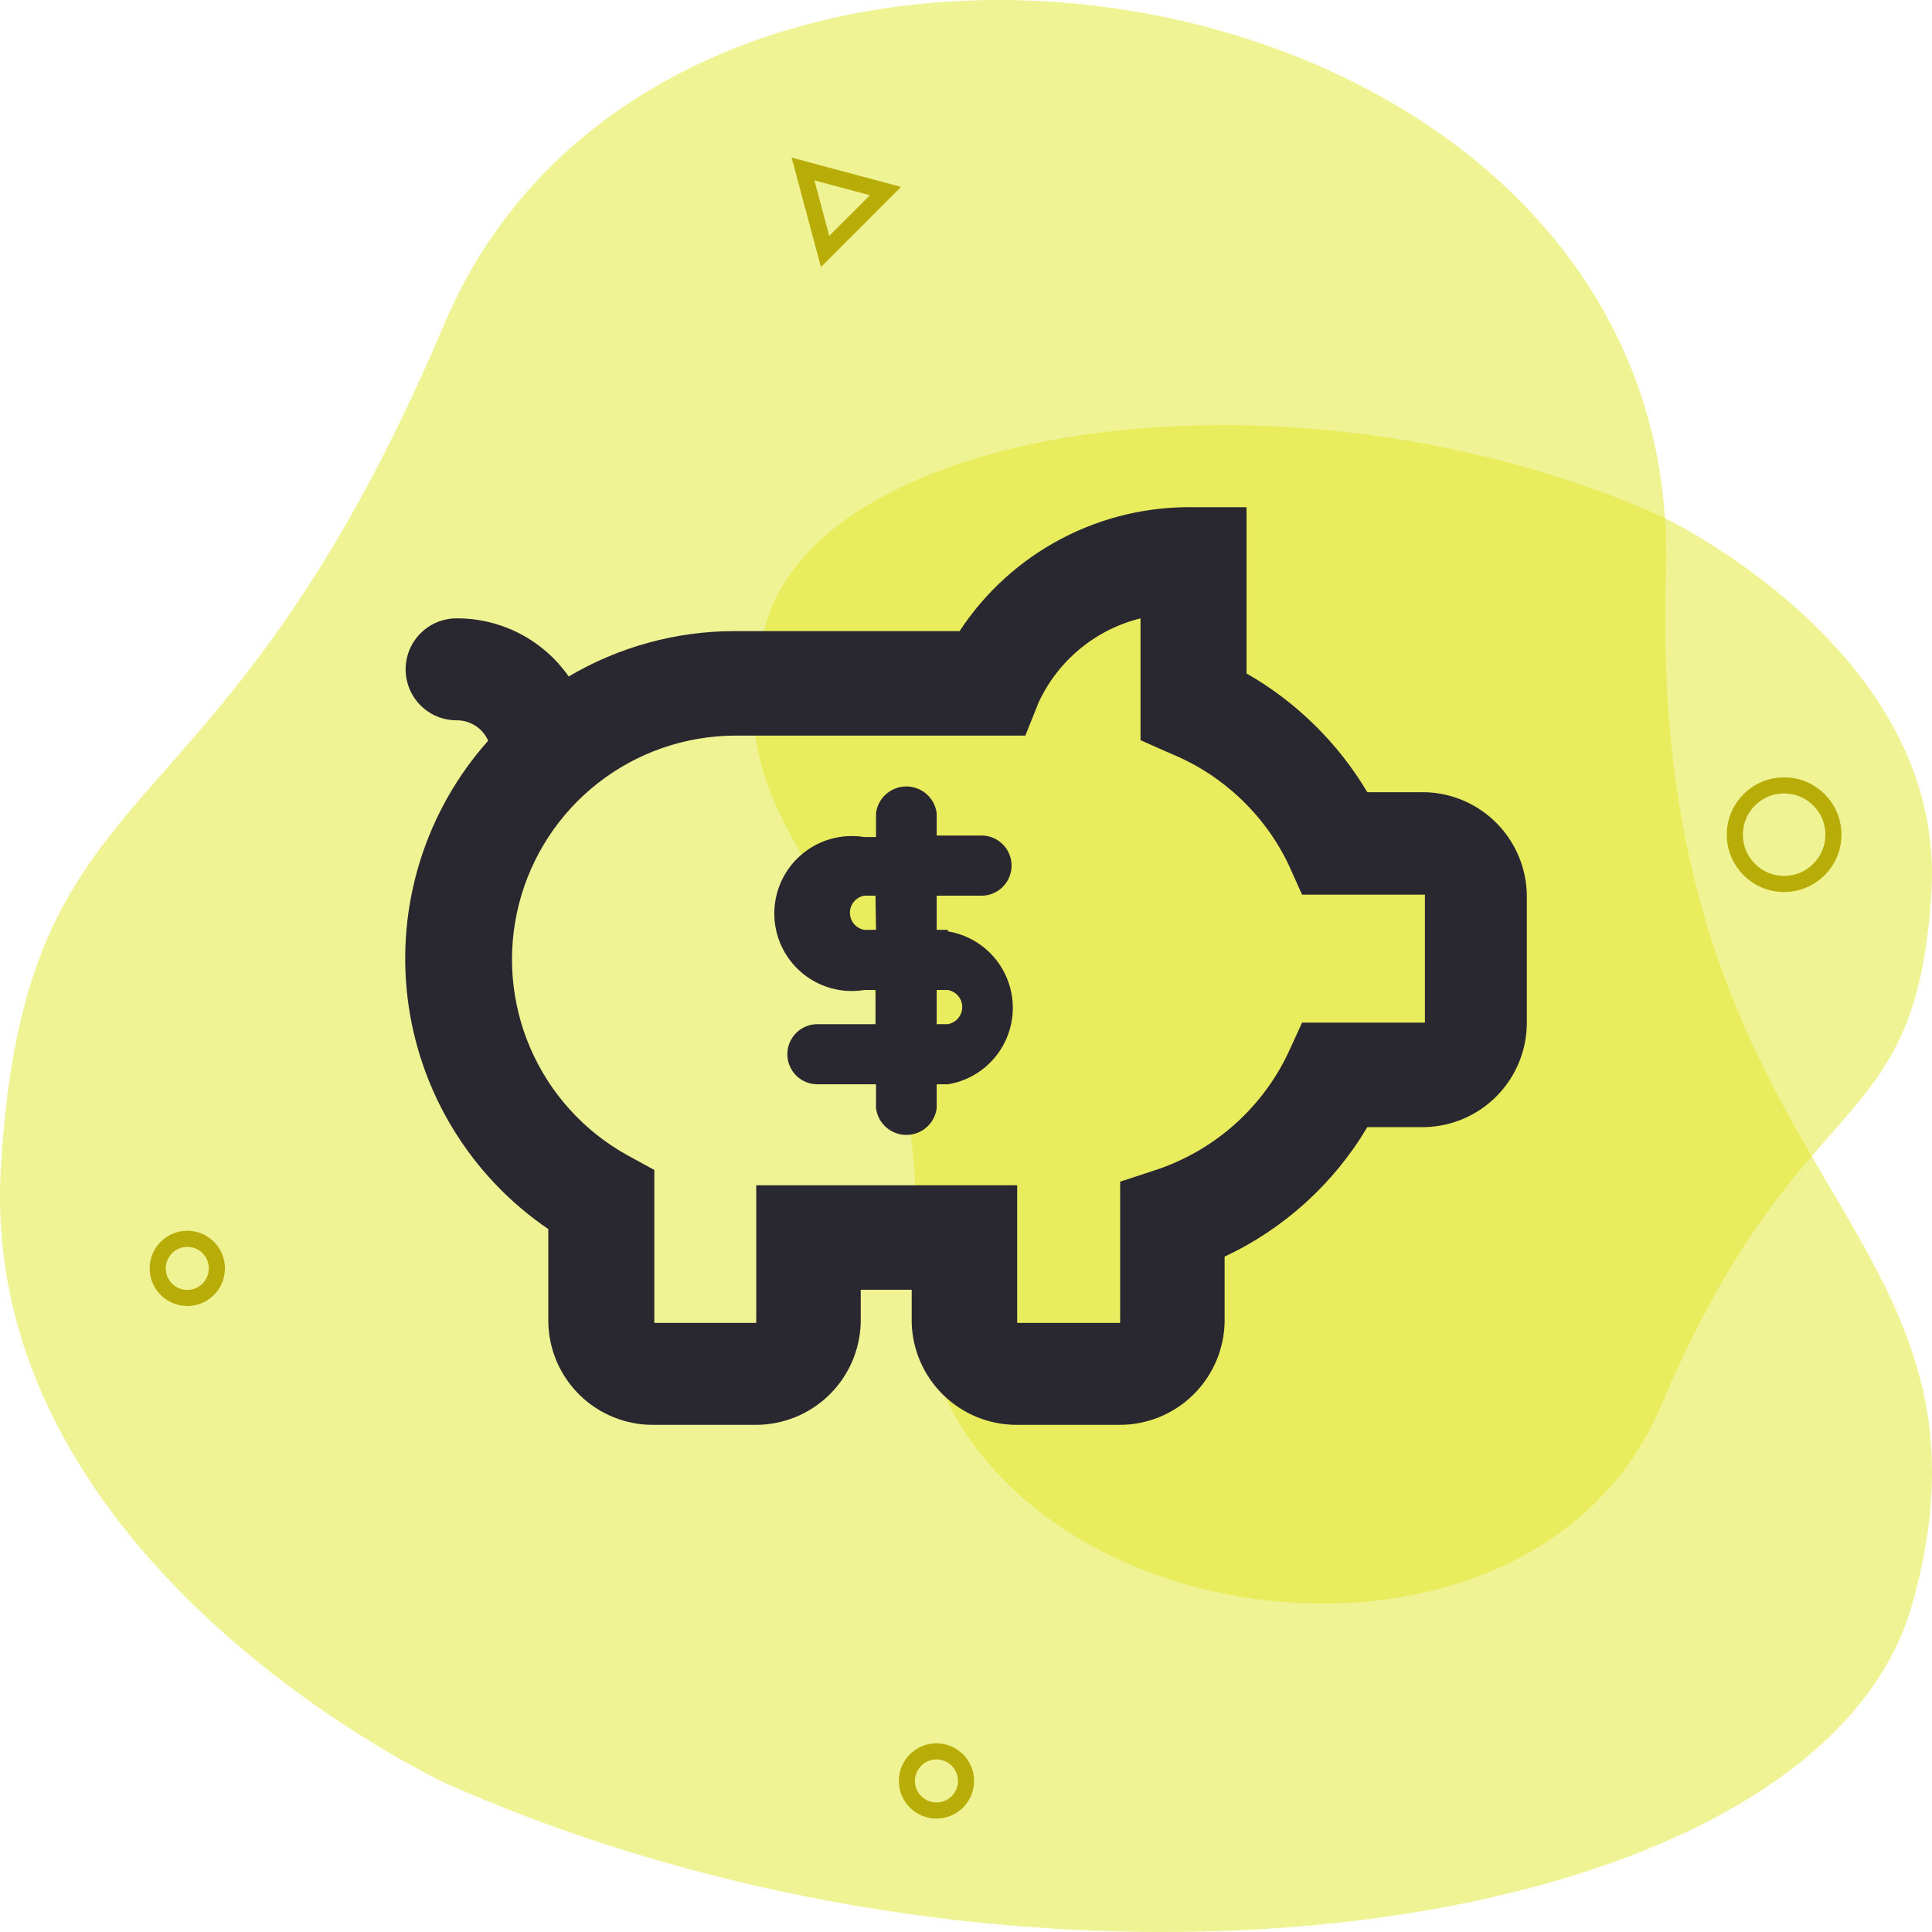 <svg width="120" height="120" viewBox="0 0 120 120" fill="none" xmlns="http://www.w3.org/2000/svg">
<path opacity="0.5" fill-rule="evenodd" clip-rule="evenodd" d="M27.592 110.72C27.592 110.72 -1.415 97.163 0.054 72.514C1.596 46.633 13.415 53.627 27.592 20.136C41.77 -13.355 104.7 -2.912 103.476 35.541C102.252 73.882 125.506 75.596 118.775 99.628C112.959 120.39 64.922 127.358 27.592 110.72Z" fill="#E3E829"/>
<path opacity="0.5" fill-rule="evenodd" clip-rule="evenodd" d="M103.169 32.062C103.169 32.062 120.863 40.332 119.967 55.368C119.026 71.155 111.817 66.889 103.169 87.319C94.52 107.748 56.133 101.378 56.88 77.921C57.627 54.534 43.441 53.488 47.547 38.828C51.095 26.163 80.398 21.913 103.169 32.062Z" fill="#E3E829"/>
<circle cx="58.165" cy="110.618" r="1.837" stroke="#B8AC08"/>
<circle cx="110.815" cy="51.843" r="3.061" stroke="#B8AC08"/>
<ellipse cx="11.634" cy="78.782" rx="1.837" ry="1.837" stroke="#B8AC08"/>
<path d="M49.876 10.495L54.997 11.868L51.248 15.617L49.876 10.495Z" stroke="#B8AC08"/>
<path d="M88.504 49.205H84.927C83.103 46.14 80.518 43.599 77.424 41.827V31.505H74.259C71.364 31.438 68.499 32.109 65.935 33.455C63.371 34.801 61.192 36.778 59.602 39.199H45.611C41.992 39.204 38.44 40.177 35.323 42.017C34.54 40.897 33.498 39.984 32.285 39.355C31.072 38.727 29.725 38.401 28.359 38.407C27.519 38.407 26.714 38.741 26.121 39.335C25.527 39.929 25.194 40.734 25.194 41.574C25.194 42.413 25.527 43.219 26.121 43.813C26.714 44.407 27.519 44.74 28.359 44.74C28.774 44.736 29.181 44.854 29.53 45.079C29.879 45.304 30.154 45.627 30.322 46.007C28.397 48.166 26.955 50.712 26.093 53.473C25.23 56.235 24.967 59.149 25.32 62.02C25.674 64.891 26.636 67.654 28.143 70.124C29.649 72.594 31.666 74.713 34.057 76.341V82.167C34.098 83.867 34.805 85.482 36.024 86.666C37.243 87.85 38.878 88.509 40.578 88.5H46.909C48.611 88.509 50.25 87.852 51.474 86.668C52.699 85.485 53.412 83.869 53.461 82.167V80.109H56.627V82.167C56.676 83.869 57.39 85.485 58.614 86.668C59.839 87.852 61.477 88.509 63.179 88.5H69.51C71.213 88.509 72.852 87.852 74.076 86.668C75.3 85.485 76.013 83.869 76.063 82.167V78.051C79.757 76.319 82.844 73.517 84.927 70.008H88.504C90.203 69.967 91.817 69.26 93.001 68.04C94.185 66.821 94.843 65.185 94.835 63.485V55.728C94.843 54.028 94.185 52.392 93.001 51.172C91.817 49.953 90.203 49.246 88.504 49.205ZM88.504 63.517H80.875L80.02 65.385C79.212 67.093 78.066 68.619 76.651 69.871C75.237 71.122 73.583 72.074 71.79 72.668L69.574 73.396V82.167H63.179V73.618H46.972V82.167H40.641V72.668L38.963 71.75C36.276 70.26 34.157 67.922 32.939 65.1C31.721 62.278 31.473 59.132 32.233 56.154C32.992 53.175 34.717 50.533 37.138 48.64C39.559 46.747 42.538 45.709 45.611 45.69H63.686L64.509 43.632C65.106 42.343 65.986 41.204 67.081 40.3C68.177 39.396 69.461 38.749 70.84 38.407V45.975L72.771 46.83C75.946 48.14 78.527 50.575 80.02 53.669L80.875 55.569H88.504V63.517ZM58.874 57.754H58.178V55.633H60.964C61.459 55.633 61.934 55.436 62.284 55.085C62.635 54.735 62.831 54.26 62.831 53.764C62.831 53.269 62.635 52.794 62.284 52.443C61.934 52.093 61.459 51.896 60.964 51.896H58.178V50.503C58.119 50.045 57.895 49.625 57.548 49.321C57.202 49.016 56.756 48.848 56.294 48.848C55.833 48.848 55.388 49.016 55.041 49.321C54.694 49.625 54.471 50.045 54.411 50.503V51.991H53.683C52.995 51.878 52.29 51.917 51.617 52.103C50.945 52.29 50.322 52.621 49.79 53.073C49.258 53.525 48.831 54.087 48.538 54.72C48.245 55.353 48.093 56.043 48.093 56.741C48.093 57.439 48.245 58.128 48.538 58.762C48.831 59.395 49.258 59.957 49.79 60.409C50.322 60.861 50.945 61.191 51.617 61.378C52.29 61.565 52.995 61.603 53.683 61.49H54.379V63.612H50.771C50.275 63.612 49.8 63.809 49.45 64.159C49.1 64.51 48.903 64.985 48.903 65.48C48.903 65.976 49.1 66.451 49.45 66.801C49.8 67.151 50.275 67.348 50.771 67.348H54.411V68.837C54.471 69.294 54.694 69.715 55.041 70.019C55.388 70.324 55.833 70.492 56.294 70.492C56.756 70.492 57.202 70.324 57.548 70.019C57.895 69.715 58.119 69.294 58.178 68.837V67.348H58.874C60.001 67.164 61.025 66.585 61.764 65.715C62.502 64.845 62.908 63.74 62.908 62.599C62.908 61.457 62.502 60.353 61.764 59.483C61.025 58.613 60.001 58.034 58.874 57.849V57.754ZM54.411 57.754H53.683C53.433 57.711 53.207 57.581 53.043 57.386C52.88 57.193 52.791 56.947 52.791 56.693C52.791 56.44 52.88 56.194 53.043 56C53.207 55.806 53.433 55.676 53.683 55.633H54.379L54.411 57.754ZM58.874 63.612H58.178V61.49H58.874C59.124 61.534 59.351 61.664 59.514 61.858C59.677 62.052 59.767 62.298 59.767 62.551C59.767 62.805 59.677 63.05 59.514 63.244C59.351 63.438 59.124 63.569 58.874 63.612Z" fill="#292730"/>
</svg>
